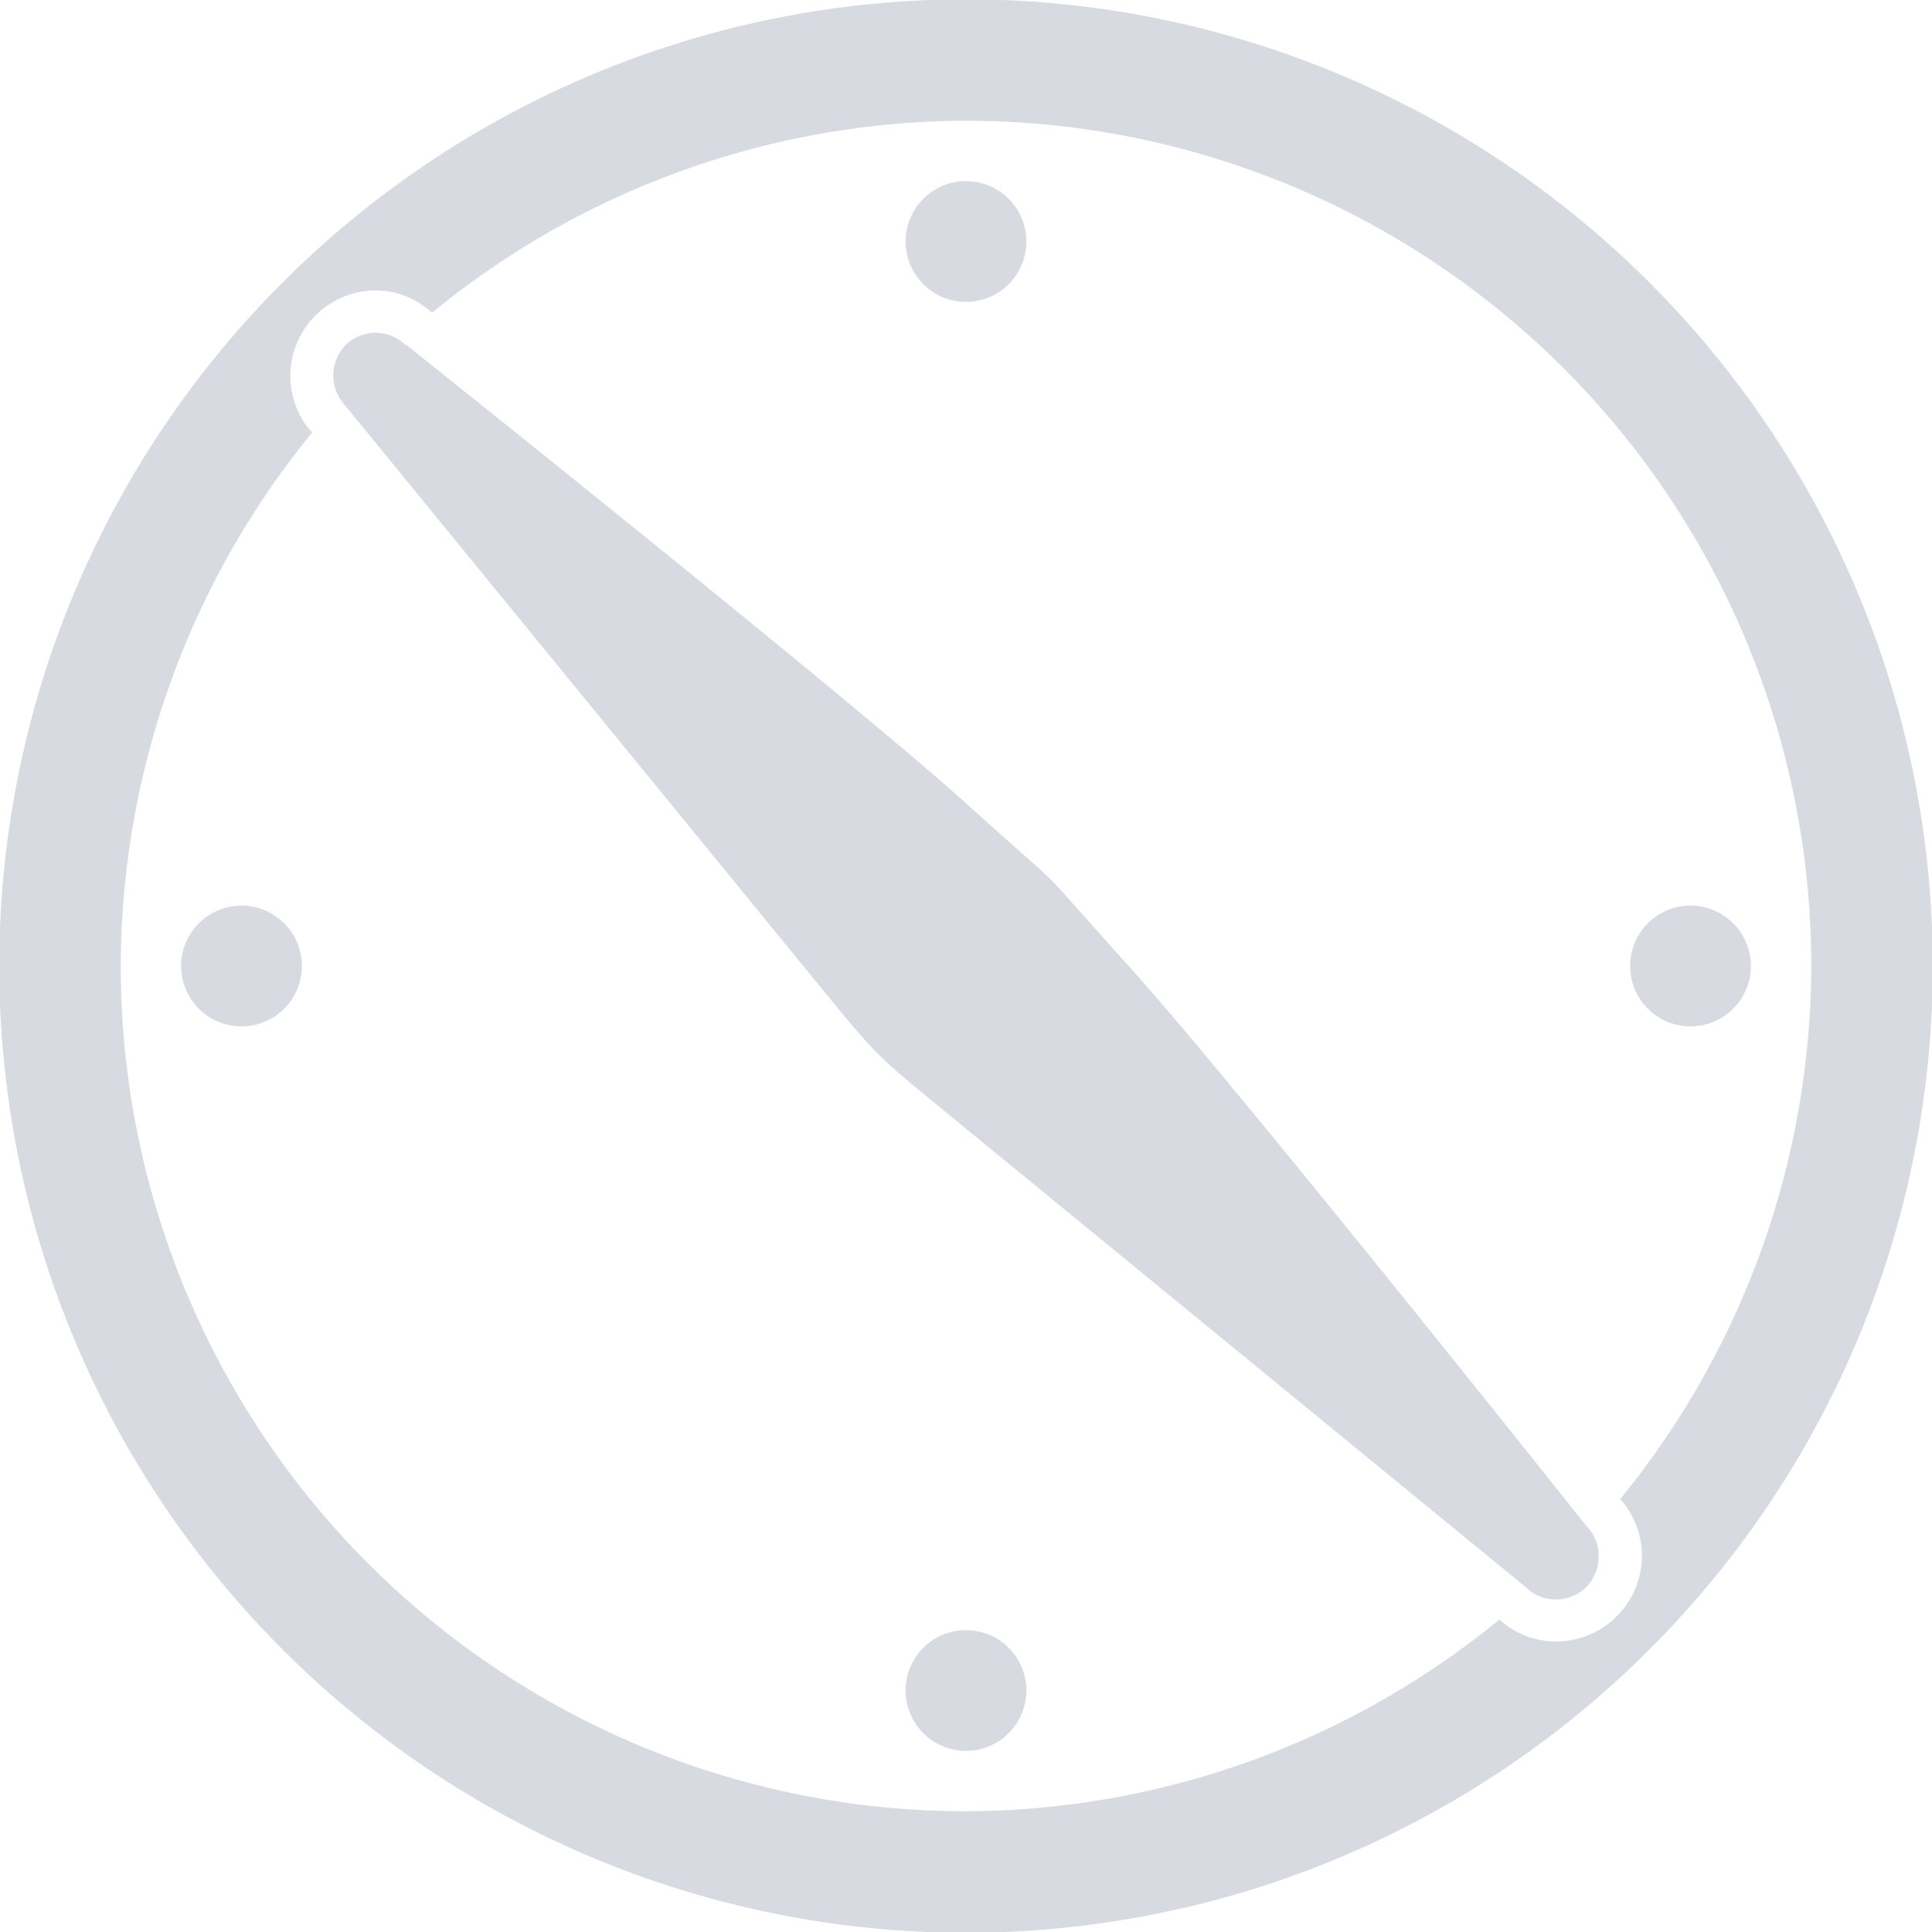 <svg xmlns="http://www.w3.org/2000/svg" fill="#d7dae0" viewBox="0 0 64 64"> <path d="M10 32A2 2 0 018 34 2 2 0 016 32a2 2 0 012-2 2 2 0 012 2Zm48 0a2 2 0 01-2 2 2 2 0 01-2-2 2 2 0 012-2 2 2 0 012 2ZM34 56a2 2 0 01-2 2 2 2 0 01-2-2 2 2 0 012-2 2 2 0 012 2ZM34 8a2 2 0 01-2 2A2 2 0 0130 8a2 2 0 012-2 2 2 0 012 2ZM13.44 11.41S28.11 23.1 32 26.61c3.9 3.52 1.87 1.5 5.39 5.39 3.52 3.9 15.17 18.56 15.17 18.56.53.53.53 1.44 0 2-.56.56-1.47.56-2 .03L32 37.39c-3.25-2.67-2.72-2.14-5.39-5.39L11.44 13.44a1.45 1.45 0 010-2 1.41 1.41 0 012 0ZM29.71.06A32 32 0 009.36 9.36a32 32 0 000 45.28 32 32 0 0045.28 0 32 32 0 000-45.28A32 32 0 0029.71.06ZM32 4A28 28 0 0160 32 28 28 0 0153.67 49.66a2.8 2.83 45 01-.12 3.89 2.8 2.83 45 01-3.88.1A28 28 0 0132 60 28 28 0 014 32a28 28 0 016.34-17.67 2.8 2.83 45 01.11-3.88 2.8 2.83 45 012.01-.83 2.8 2.83 45 011.85.74A28 28 0 0132 4Z"/></svg>
